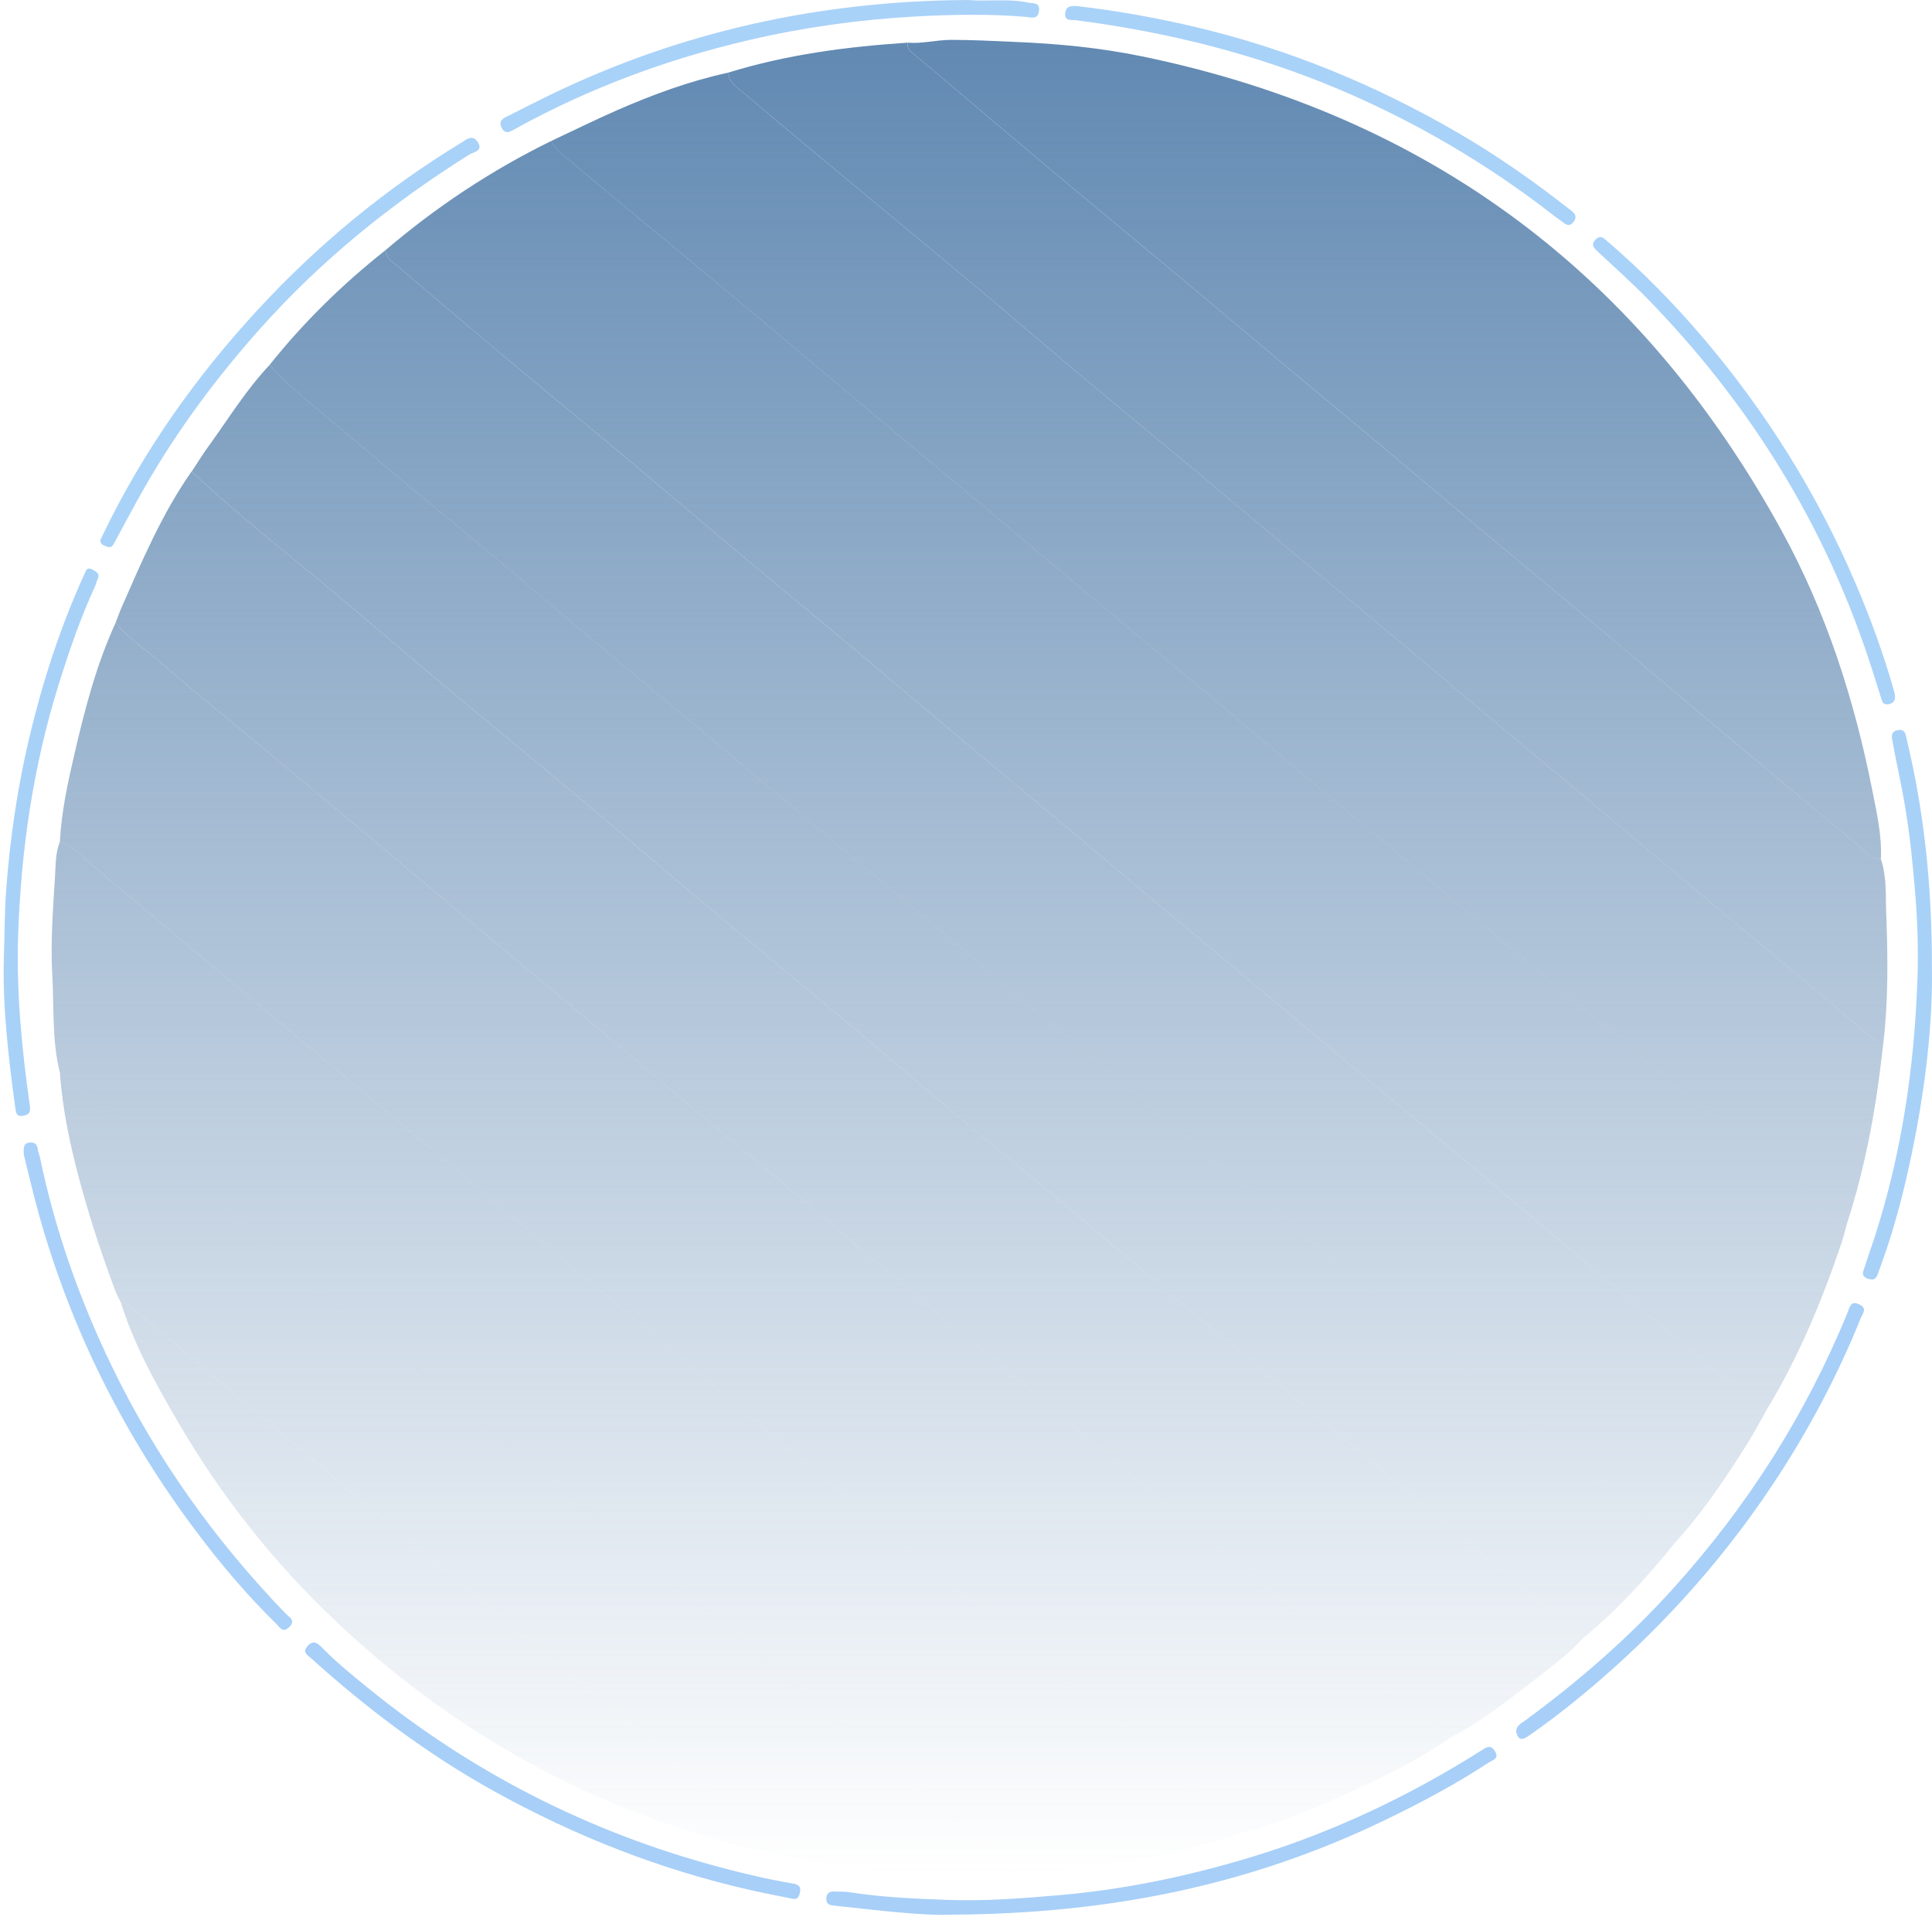 <svg width="503" height="499" viewBox="0 0 503 499" fill="none" xmlns="http://www.w3.org/2000/svg">
<path d="M460.018 366.849C468.297 353.18 474.369 338.518 479.477 323.432C480.018 321.832 480.398 320.181 480.858 318.551C477.731 318.69 476.247 316.141 474.245 314.475C464.19 306.117 454.157 297.745 444.132 289.351C436.152 282.667 428.216 275.924 420.229 269.239C410.204 260.845 400.149 252.502 390.116 244.115C382.034 237.358 373.996 230.549 365.914 223.791C356.071 215.558 346.199 207.368 336.364 199.135C328.194 192.297 320.083 185.386 311.914 178.548C302.078 170.314 292.191 162.14 282.356 153.899C274.186 147.061 266.082 140.143 257.913 133.297C247.989 124.976 238.015 116.721 228.084 108.407C220.01 101.642 211.986 94.811 203.912 88.054C193.981 79.74 184.021 71.463 174.069 63.178C165.972 56.45 157.795 49.809 149.787 42.979C147.551 41.072 144.927 39.457 143.495 36.703C127.916 44.337 113.572 53.842 100.382 65.107C100.521 66.532 101.244 67.503 102.399 68.38C104.423 69.921 106.286 71.66 108.23 73.304C116.363 80.186 124.467 87.104 132.644 93.935C142.392 102.088 152.227 110.131 161.975 118.292C171.723 126.452 181.376 134.729 191.124 142.897C200.96 151.137 210.876 159.276 220.711 167.509C230.364 175.589 239.951 183.764 249.597 191.851C259.615 200.253 269.677 208.588 279.703 216.982C287.683 223.667 295.618 230.417 303.605 237.102C313.631 245.496 323.693 253.832 333.718 262.218C341.8 268.976 349.831 275.792 357.913 282.542C367.668 290.688 377.467 298.775 387.208 306.943C396.861 315.03 406.433 323.212 416.079 331.307C427.668 341.031 439.236 350.791 450.971 360.339C453.828 362.684 456.167 365.862 460.018 366.849Z" fill="url(#paint0_linear_60_49)"/>
<path d="M323.211 477.082C331.731 475.058 339.783 471.698 347.734 468.177C358.022 463.625 368.238 458.862 377.504 452.353C375.933 452.258 374.771 451.213 373.704 450.329C364.38 442.622 355.129 434.827 345.863 427.039C337.716 420.186 329.597 413.297 321.435 406.459C311.607 398.233 301.72 390.066 291.892 381.832C283.729 374.994 275.64 368.076 267.471 361.238C257.642 353.012 247.741 344.859 237.913 336.633C228.267 328.553 218.687 320.392 209.041 312.312C199.213 304.079 189.312 295.941 179.483 287.707C169.838 279.627 160.258 271.467 150.612 263.387C140.601 254.993 130.547 246.658 120.528 238.278C112.454 231.52 104.423 224.726 96.348 217.969C86.513 209.743 76.655 201.546 66.805 193.334C58.35 186.292 49.779 179.373 41.485 172.148C37.671 168.824 33.265 166.143 30.115 162.066C25.073 173.025 22.077 184.641 19.366 196.315C17.62 203.854 15.968 211.445 15.574 219.225C16.838 219.313 17.919 219.875 18.855 220.672C22.45 223.733 25.994 226.852 29.604 229.899C37.737 236.773 45.884 243.633 54.054 250.471C63.889 258.704 73.747 266.909 83.597 275.12C91.957 282.097 100.316 289.074 108.676 296.05C116.575 302.647 124.474 309.23 132.359 315.841C140.609 322.767 148.815 329.744 157.072 336.662C166.9 344.895 176.78 353.085 186.608 361.318C194.77 368.156 202.889 375.06 211.051 381.898C220.887 390.131 230.766 398.306 240.602 406.54C248.764 413.378 256.868 420.289 265.037 427.134C274.961 435.448 284.92 443.725 294.866 452.009C303.232 458.979 311.614 465.934 319.959 472.925C321.311 474.058 322.999 475.007 323.211 477.082Z" fill="url(#paint1_linear_60_49)"/>
<path d="M30.108 162.052C33.257 166.128 37.663 168.809 41.478 172.134C49.779 179.359 58.343 186.277 66.798 193.32C76.648 201.531 86.505 209.728 96.341 217.954C104.416 224.704 112.454 231.506 120.521 238.263C130.539 246.643 140.594 254.979 150.605 263.373C160.243 271.46 169.823 279.62 179.476 287.693C189.304 295.926 199.206 304.065 209.034 312.298C218.68 320.378 228.26 328.538 237.905 336.618C247.734 344.851 257.635 352.997 267.463 361.223C275.625 368.054 283.722 374.98 291.884 381.818C301.713 390.051 311.599 398.219 321.428 406.445C329.59 413.275 337.708 420.172 345.856 427.024C355.114 434.812 364.365 442.607 373.697 450.314C374.771 451.198 375.925 452.243 377.496 452.338C385.907 447.999 393.273 442.118 400.69 436.346C404.782 433.161 408.947 430.02 412.433 426.126C409.941 424.044 407.091 422.488 404.599 420.34C394.975 412.055 385.103 404.056 375.37 395.895C365.724 387.808 356.166 379.619 346.514 371.546C335.282 362.158 323.963 352.88 312.732 343.493C301.596 334.171 290.562 324.732 279.425 315.417C268.201 306.03 256.868 296.759 245.636 287.371C235.888 279.218 226.265 270.919 216.517 262.766C205.293 253.371 193.952 244.115 182.735 234.713C171.328 225.15 160.053 215.426 148.647 205.863C137.43 196.461 126.089 187.205 114.865 177.817C105.117 169.664 95.515 161.343 85.746 153.219C73.681 143.182 61.346 133.458 49.852 122.755C42.114 133.787 36.933 146.126 31.54 158.355C31.029 159.575 30.59 160.825 30.108 162.052Z" fill="url(#paint2_linear_60_49)"/>
<path d="M460.018 366.849C456.167 365.855 453.821 362.677 450.964 360.347C439.228 350.798 427.668 341.038 416.072 331.314C406.426 323.22 396.846 315.045 387.201 306.95C377.46 298.79 367.653 290.703 357.906 282.55C349.824 275.792 341.786 268.983 333.711 262.226C323.686 253.839 313.616 245.496 303.598 237.109C295.611 230.425 287.683 223.674 279.696 216.99C269.677 208.596 259.608 200.26 249.59 191.859C239.944 183.764 230.357 175.596 220.704 167.516C210.868 159.283 200.952 151.137 191.117 142.904C181.376 134.736 171.716 126.466 161.968 118.299C152.227 110.139 142.384 102.095 132.636 93.942C124.46 87.104 116.356 80.193 108.223 73.311C106.279 71.668 104.416 69.921 102.392 68.387C101.237 67.511 100.514 66.532 100.375 65.114C89.209 73.939 79.096 83.824 70.21 94.958C73.148 98.355 76.458 101.35 79.914 104.221C88.113 111.023 96.202 117.956 104.379 124.786C112.461 131.537 120.623 138.185 128.698 144.942C136.867 151.78 144.956 158.713 153.119 165.559C163.137 173.96 173.199 182.296 183.225 190.682C191.307 197.44 199.345 204.241 207.419 210.999C217.262 219.232 227.134 227.415 236.97 235.655C245.139 242.493 253.251 249.404 261.42 256.242C271.256 264.476 281.142 272.651 290.978 280.884C299.148 287.722 307.251 294.64 315.414 301.486C325.337 309.799 335.297 318.077 345.249 326.368C353.616 333.338 361.998 340.3 370.357 347.277C378.169 353.793 385.966 360.317 393.762 366.841C402.21 373.906 410.65 380.985 419.097 388.049C424.643 392.688 430.204 397.32 435.75 401.952C443.123 393.901 449.203 384.908 454.968 375.681C456.773 372.81 458.344 369.8 460.018 366.849Z" fill="url(#paint3_linear_60_49)"/>
<path d="M143.488 36.71C144.913 39.465 147.536 41.079 149.779 42.986C157.788 49.817 165.965 56.457 174.061 63.186C184.021 71.463 193.974 79.748 203.904 88.061C211.979 94.826 220.002 101.65 228.077 108.414C238.008 116.728 247.982 124.991 257.905 133.305C266.075 140.15 274.179 147.061 282.348 153.906C292.184 162.147 302.071 170.322 311.906 178.555C320.076 185.393 328.187 192.304 336.356 199.142C346.192 207.383 356.071 215.565 365.907 223.798C373.989 230.556 382.027 237.365 390.109 244.122C400.134 252.509 410.197 260.852 420.222 269.246C428.209 275.931 436.145 282.674 444.124 289.358C454.143 297.753 464.183 306.125 474.238 314.482C476.24 316.148 477.723 318.705 480.851 318.559C484.658 306.782 487.245 294.735 488.955 282.491C489.488 278.7 489.905 274.886 490.379 271.087C488.224 271.168 486.835 269.853 485.345 268.538C481.625 265.25 477.833 262.05 474.026 258.858C464.19 250.624 454.318 242.442 444.482 234.202C436.32 227.364 428.209 220.452 420.039 213.622C410.204 205.388 400.317 197.221 390.489 188.98C382.319 182.142 374.223 175.224 366.053 168.386C356.13 160.072 346.155 151.809 336.225 143.503C328.055 136.665 319.937 129.776 311.753 122.953C302.275 115.048 292.717 107.238 283.262 99.304C273.338 90.983 263.525 82.531 253.601 74.203C243.868 66.035 234.054 57.97 224.284 49.846C214.149 41.408 203.985 32.999 193.937 24.459C192.154 22.947 189.874 21.646 189.487 18.929C179.513 21.106 169.977 24.612 160.653 28.689C154.872 31.224 149.209 34.029 143.488 36.71Z" fill="url(#paint4_linear_60_49)"/>
<path d="M323.211 477.082C322.999 475.007 321.311 474.058 319.944 472.918C311.599 465.926 303.218 458.972 294.851 452.002C284.906 443.718 274.946 435.44 265.023 427.127C256.86 420.289 248.757 413.378 240.587 406.532C230.759 398.299 220.872 390.124 211.036 381.891C202.867 375.053 194.756 368.156 186.593 361.311C176.765 353.078 166.886 344.888 157.057 336.655C148.8 329.736 140.594 322.759 132.344 315.834C124.467 309.222 116.56 302.64 108.661 296.043C100.302 289.066 91.942 282.089 83.583 275.113C73.732 266.894 63.875 258.697 54.039 250.464C45.87 243.626 37.722 236.766 29.589 229.891C25.979 226.845 22.435 223.725 18.84 220.664C17.905 219.868 16.83 219.305 15.559 219.218C14.404 222.082 14.507 225.172 14.324 228.123C13.798 236.693 13.126 245.328 13.615 253.868C14.09 262.284 13.498 270.824 15.574 279.123C16.984 279.08 17.663 280.197 18.577 280.972C25.227 286.612 31.869 292.251 38.548 297.848C48.471 306.161 58.446 314.424 68.369 322.738C76.443 329.503 84.46 336.326 92.534 343.091C102.465 351.405 112.439 359.66 122.37 367.966C130.539 374.804 138.665 381.693 146.834 388.531C156.67 396.765 166.542 404.954 176.371 413.195C184.54 420.033 192.651 426.937 200.821 433.775C210.656 442.008 220.521 450.205 230.379 458.416C238.841 465.466 247.456 472.333 255.669 479.654C258.417 482.101 262.713 483.387 263.291 487.916C272.213 487.595 281.062 486.499 289.853 485.067C301.172 483.211 312.418 481.071 323.211 477.082Z" fill="url(#paint5_linear_60_49)"/>
<path d="M435.765 401.952C430.211 397.32 424.658 392.688 419.111 388.049C410.664 380.985 402.224 373.906 393.777 366.841C385.98 360.317 378.176 353.793 370.372 347.277C362.005 340.3 353.631 333.338 345.264 326.368C335.319 318.077 325.359 309.799 315.428 301.486C307.259 294.64 299.155 287.729 290.993 280.884C281.157 272.651 271.27 264.476 261.435 256.242C253.265 249.404 245.154 242.493 236.985 235.655C227.149 227.415 217.277 219.232 207.434 210.999C199.352 204.241 191.314 197.44 183.239 190.682C173.214 182.296 163.152 173.96 153.133 165.559C144.971 158.713 136.882 151.773 128.712 144.942C120.638 138.185 112.476 131.537 104.394 124.786C96.217 117.956 88.128 111.023 79.929 104.221C76.473 101.35 73.162 98.362 70.225 94.958C64.087 101.43 59.461 109.035 54.258 116.209C52.717 118.335 51.335 120.578 49.889 122.77C61.383 133.48 73.718 143.204 85.782 153.234C95.552 161.358 105.154 169.679 114.902 177.832C126.126 187.227 137.467 196.476 148.683 205.878C160.09 215.441 171.365 225.157 182.772 234.727C193.988 244.13 205.322 253.393 216.553 262.781C226.301 270.934 235.925 279.233 245.673 287.386C256.897 296.781 268.23 306.044 279.462 315.432C290.598 324.747 301.632 334.193 312.768 343.507C323.992 352.902 335.319 362.173 346.55 371.561C356.203 379.633 365.761 387.823 375.407 395.91C385.14 404.07 395.012 412.07 404.636 420.354C407.127 422.502 409.977 424.058 412.469 426.14C421.15 418.974 428.691 410.689 435.765 401.952Z" fill="url(#paint6_linear_60_49)"/>
<path d="M489.693 223.608C489.992 217.413 488.582 211.379 487.398 205.41C482.743 181.974 475.458 159.356 463.956 138.338C427.405 71.551 371.979 30.041 297.248 14.655C286.353 12.412 275.311 11.36 264.175 10.907C258.614 10.681 253.053 10.352 247.485 10.381C243.744 10.403 240.054 11.426 236.283 11.104C236.108 12.653 237.05 13.369 238.168 14.297C245.074 20.003 251.855 25.862 258.702 31.64C266.659 38.354 274.624 45.053 282.619 51.723C290.795 58.547 299.031 65.297 307.2 72.121C315.377 78.951 323.488 85.848 331.658 92.686C341.493 100.919 351.373 109.101 361.201 117.342C369.371 124.18 377.475 131.091 385.651 137.922C395.399 146.075 405.206 154.147 414.946 162.308C424.592 170.395 434.164 178.57 443.81 186.672C457.066 197.798 470.328 208.917 483.649 219.963C485.432 221.453 486.952 223.594 489.693 223.608Z" fill="url(#paint7_linear_60_49)"/>
<path d="M489.693 223.608C486.96 223.594 485.44 221.461 483.635 219.963C470.314 208.917 457.051 197.798 443.796 186.672C434.157 178.577 424.585 170.395 414.932 162.308C405.191 154.147 395.385 146.067 385.637 137.922C377.467 131.091 369.356 124.18 361.187 117.342C351.351 109.108 341.479 100.919 331.643 92.686C323.474 85.848 315.363 78.944 307.186 72.121C299.016 65.297 290.781 58.547 282.604 51.723C274.61 45.053 266.645 38.354 258.687 31.64C251.84 25.862 245.066 20.003 238.154 14.297C237.036 13.377 236.086 12.661 236.268 11.104C220.419 12.164 204.73 14.202 189.494 18.936C189.882 21.654 192.169 22.947 193.945 24.459C203.999 32.999 214.157 41.408 224.292 49.846C234.054 57.97 243.875 66.035 253.609 74.203C263.532 82.524 273.346 90.976 283.269 99.304C292.725 107.231 302.283 115.048 311.76 122.953C319.937 129.776 328.063 136.672 336.232 143.503C346.163 151.809 356.137 160.072 366.061 168.386C374.223 175.224 382.327 182.142 390.496 188.98C400.332 197.214 410.219 205.388 420.047 213.622C428.216 220.46 436.327 227.364 444.49 234.202C454.325 242.435 464.197 250.624 474.033 258.858C477.84 262.043 481.633 265.25 485.352 268.538C486.843 269.853 488.231 271.175 490.387 271.087C491.629 260.019 491.512 248.893 491.081 237.818C490.898 233.106 491.256 228.226 489.693 223.608Z" fill="url(#paint8_linear_60_49)"/>
<path d="M263.305 487.909C262.728 483.379 258.431 482.094 255.684 479.646C247.471 472.326 238.848 465.452 230.393 458.409C220.543 450.198 210.671 442.001 200.835 433.767C192.666 426.929 184.547 420.033 176.385 413.188C166.55 404.954 156.677 396.765 146.849 388.524C138.68 381.686 130.561 374.797 122.384 367.959C112.454 359.653 102.479 351.397 92.549 343.084C84.474 336.326 76.458 329.495 68.383 322.73C58.46 314.417 48.486 306.154 38.562 297.84C31.883 292.244 25.241 286.597 18.591 280.964C17.678 280.19 16.998 279.072 15.588 279.116C16.282 288.949 18.328 298.534 20.923 308.017C23.524 317.551 26.608 326.931 30.093 336.18C30.473 337.181 31.029 338.123 31.503 339.087C32.081 339.226 32.797 339.197 33.206 339.533C42.413 347.189 51.599 354.875 60.769 362.575C70.4 370.669 79.995 378.808 89.633 386.895C99.644 395.289 109.691 403.625 119.71 412.004C127.784 418.754 135.815 425.556 143.89 432.306C152.059 439.13 160.265 445.895 168.449 452.703C176.816 459.658 185.307 466.482 193.47 473.678C196.466 476.315 200.682 477.915 201.931 482.306C209.231 484.49 216.78 485.374 224.284 486.448C237.218 488.311 250.262 488.208 263.305 487.909Z" fill="url(#paint9_linear_60_49)"/>
<path d="M201.917 482.313C200.667 477.922 196.451 476.322 193.455 473.685C185.293 466.489 176.802 459.666 168.435 452.711C160.251 445.909 152.044 439.137 143.875 432.314C135.793 425.571 127.762 418.769 119.695 412.011C109.677 403.632 99.622 395.289 89.618 386.902C79.98 378.815 70.385 370.677 60.755 362.582C51.584 354.875 42.399 347.197 33.191 339.54C32.782 339.204 32.066 339.234 31.489 339.095C34.88 349.951 40.36 359.828 46.023 369.588C57.364 389.152 71.248 406.773 87.718 422.276C116.626 449.496 150.086 468.761 188.457 479.325C192.892 480.552 197.247 482.123 201.917 482.313Z" fill="url(#paint10_linear_60_49)"/>
<path d="M247.434 498.37C289.955 498.166 326.404 490.283 360.872 473.605C370.072 469.155 379.075 464.363 387.624 458.752C388.655 458.08 390.387 457.773 389.21 455.837C388.063 453.953 386.952 454.822 385.622 455.669C367.032 467.409 347.332 476.782 326.28 483.226C309.889 488.238 293.214 491.759 276.093 493.264C266.155 494.14 256.232 494.9 246.272 494.513C237.92 494.184 229.553 493.856 221.267 492.533C219.951 492.321 218.592 492.424 217.255 492.343C215.925 492.27 215.187 492.782 215.136 494.192C215.085 495.718 216.049 495.894 217.255 496.025C228.72 497.253 240.171 498.677 247.434 498.37Z" fill="#A7CFF8"/>
<path d="M1.01 249.171C0.659 262.306 2.201 275.295 3.97 288.27C4.138 289.519 4.218 290.776 6.081 290.418C7.718 290.104 8.003 289.446 7.755 287.678C5.643 272.906 4.225 258.054 4.737 243.114C5.497 221.117 8.646 199.478 15.201 178.409C17.941 169.606 20.93 160.883 24.788 152.496C25.044 151.948 25.139 151.327 25.402 150.787C26.096 149.369 25.183 148.865 24.145 148.296C22.589 147.433 22.384 148.537 21.909 149.581C15.698 163.206 11.101 177.372 7.645 191.917C4.532 205.016 2.603 218.268 1.602 231.71C1.164 237.548 1.222 243.355 1.01 249.171Z" fill="#A8D1F8"/>
<path d="M251.906 0C213.798 0.219 177.394 8.087 142.991 24.817C139.498 26.512 136.042 28.28 132.585 30.033C131.299 30.683 129.64 31.217 130.583 33.196C131.57 35.271 133.016 34.161 134.244 33.481C153.506 22.866 173.937 15.32 195.318 10.359C209.37 7.101 223.605 5.121 238.044 4.31C247.763 3.762 257.423 3.587 267.112 4.391C268.355 4.493 270.24 5.223 270.51 2.849C270.781 0.475 268.925 0.935 267.602 0.658C262.421 -0.424 257.175 0.446 251.906 0Z" fill="#A9D2F8"/>
<path d="M502.985 252.1C503.007 229.869 500.858 211.021 496.423 192.428C496.087 191.004 496.013 189.711 494.084 190.054C492.024 190.427 492.564 192.085 492.769 193.246C493.755 198.726 495.027 204.146 495.948 209.64C497.226 217.282 498.023 224.982 498.644 232.711C499.221 239.987 499.47 247.271 499.221 254.54C498.432 277.64 495.137 300.353 487.939 322.401C487.15 324.82 486.287 327.216 485.52 329.634C485.14 330.832 484.293 332.154 486.339 332.848C488.509 333.586 488.721 332.052 489.24 330.657C492.038 323.139 494.267 315.432 496.094 307.659C500.624 288.379 503.226 268.83 502.985 252.1Z" fill="#A8D1F8"/>
<path d="M280.31 1.578C278.885 1.498 277.504 1.571 277.335 3.412C277.138 5.618 278.877 5.099 280.105 5.26C303.795 8.321 326.777 14.005 348.823 23.349C368.735 31.794 387.201 42.664 404.278 55.909C404.855 56.355 405.425 56.808 406.031 57.203C407.179 57.955 408.348 59.548 409.714 57.699C411.022 55.924 409.283 55.011 408.238 54.193C399.06 46.982 389.495 40.319 379.404 34.46C358.161 22.143 335.677 12.872 311.76 7.152C301.384 4.683 290.905 2.791 280.31 1.578Z" fill="#A9D2F8"/>
<path d="M206.316 494.221C207.931 494.535 208.15 493.286 208.325 492.263C208.566 490.809 207.492 490.451 206.316 490.254C199.863 489.158 193.506 487.646 187.185 485.958C153.396 476.907 122.91 461.404 95.764 439.327C91.613 435.952 87.477 432.584 83.736 428.756C82.582 427.58 81.515 426.886 80.097 428.434C78.584 430.085 80.126 430.845 81.018 431.649C95.757 444.938 111.548 456.802 128.946 466.409C149.882 477.973 171.95 486.652 195.304 491.949C198.95 492.782 202.64 493.468 206.316 494.221Z" fill="#A7CFF8"/>
<path d="M6.228 300.668C7.382 305.255 8.646 310.808 10.181 316.287C18.606 346.327 32.38 373.752 51.116 398.657C57.459 407.095 64.284 415.175 71.847 422.583C72.782 423.503 73.601 425.264 75.34 423.474C77.079 421.684 75.238 420.902 74.346 419.975C55.903 400.863 40.652 379.487 29.092 355.576C20.725 338.269 14.346 320.217 10.422 301.354C10.276 300.646 9.94 299.959 9.859 299.25C9.713 297.935 9.158 297.278 7.748 297.395C6.191 297.519 6.067 298.512 6.228 300.668Z" fill="#A9D0F8"/>
<path d="M394.756 450.76C395.326 453.288 396.488 452.85 398.125 451.717C404.519 447.283 410.606 442.454 416.474 437.376C434.311 421.962 449.766 404.414 462.67 384.674C471.264 371.524 478.556 357.673 484.453 343.106C484.95 341.871 486.266 340.527 484.029 339.504C481.808 338.481 481.596 340.213 481.07 341.506C470.182 368.193 454.925 392.082 435.597 413.487C423.971 426.36 411 437.61 397.065 447.838C396.006 448.605 394.72 449.197 394.756 450.76Z" fill="#A7CFF8"/>
<path d="M26.133 140.552C26.081 141.816 27.083 141.954 27.806 142.269C29.085 142.816 29.494 141.794 29.962 140.932C32.578 136.139 35.106 131.288 37.832 126.554C46.33 111.768 56.451 98.187 67.813 85.46C83.714 67.65 102.048 52.856 122.223 40.21C123.246 39.567 125.87 39.362 124.416 37.025C123.049 34.826 121.456 36.316 120.053 37.163C100.316 49.181 82.647 63.77 67.017 80.727C50.977 98.121 37.386 117.298 27.039 138.667C26.724 139.324 26.41 139.982 26.133 140.552Z" fill="#A9D2F8"/>
<path d="M491.556 183.333C493.624 182.939 493.602 181.58 493.098 179.797C490.379 170.205 486.967 160.861 483.043 151.707C473.163 128.651 460.032 107.574 443.847 88.456C435.991 79.178 427.478 70.491 418.213 62.572C417.299 61.791 416.569 61.191 415.451 62.316C414.216 63.566 414.807 64.399 415.816 65.341C420.251 69.498 424.811 73.523 429.042 77.877C454.311 103.841 473.354 133.714 485.301 167.991C486.857 172.455 488.275 176.97 489.693 181.485C489.992 182.434 490.043 183.45 491.556 183.333Z" fill="#A9D2F8"/>
<defs>
<linearGradient id="paint0_linear_60_49" x1="252.413" y1="10.379" x2="252.413" y2="488.078" gradientUnits="userSpaceOnUse">
<stop stop-color="#6189B2"/>
<stop offset="1" stop-color="#6189B2" stop-opacity="0"/>
</linearGradient>
<linearGradient id="paint1_linear_60_49" x1="252.413" y1="10.379" x2="252.413" y2="488.078" gradientUnits="userSpaceOnUse">
<stop stop-color="#6189B2"/>
<stop offset="1" stop-color="#6189B2" stop-opacity="0"/>
</linearGradient>
<linearGradient id="paint2_linear_60_49" x1="252.413" y1="10.379" x2="252.413" y2="488.078" gradientUnits="userSpaceOnUse">
<stop stop-color="#6189B2"/>
<stop offset="1" stop-color="#6189B2" stop-opacity="0"/>
</linearGradient>
<linearGradient id="paint3_linear_60_49" x1="252.413" y1="10.379" x2="252.413" y2="488.078" gradientUnits="userSpaceOnUse">
<stop stop-color="#6189B2"/>
<stop offset="1" stop-color="#6189B2" stop-opacity="0"/>
</linearGradient>
<linearGradient id="paint4_linear_60_49" x1="252.413" y1="10.379" x2="252.413" y2="488.078" gradientUnits="userSpaceOnUse">
<stop stop-color="#6189B2"/>
<stop offset="1" stop-color="#6189B2" stop-opacity="0"/>
</linearGradient>
<linearGradient id="paint5_linear_60_49" x1="252.413" y1="10.379" x2="252.413" y2="488.078" gradientUnits="userSpaceOnUse">
<stop stop-color="#6189B2"/>
<stop offset="1" stop-color="#6189B2" stop-opacity="0"/>
</linearGradient>
<linearGradient id="paint6_linear_60_49" x1="252.413" y1="10.379" x2="252.413" y2="488.078" gradientUnits="userSpaceOnUse">
<stop stop-color="#6189B2"/>
<stop offset="1" stop-color="#6189B2" stop-opacity="0"/>
</linearGradient>
<linearGradient id="paint7_linear_60_49" x1="252.413" y1="10.379" x2="252.413" y2="488.078" gradientUnits="userSpaceOnUse">
<stop stop-color="#6189B2"/>
<stop offset="1" stop-color="#6189B2" stop-opacity="0"/>
</linearGradient>
<linearGradient id="paint8_linear_60_49" x1="252.413" y1="10.379" x2="252.413" y2="488.078" gradientUnits="userSpaceOnUse">
<stop stop-color="#6189B2"/>
<stop offset="1" stop-color="#6189B2" stop-opacity="0"/>
</linearGradient>
<linearGradient id="paint9_linear_60_49" x1="252.413" y1="10.379" x2="252.413" y2="488.078" gradientUnits="userSpaceOnUse">
<stop stop-color="#6189B2"/>
<stop offset="1" stop-color="#6189B2" stop-opacity="0"/>
</linearGradient>
<linearGradient id="paint10_linear_60_49" x1="252.413" y1="10.379" x2="252.413" y2="488.078" gradientUnits="userSpaceOnUse">
<stop stop-color="#6189B2"/>
<stop offset="1" stop-color="#6189B2" stop-opacity="0"/>
</linearGradient>
</defs>
</svg>
